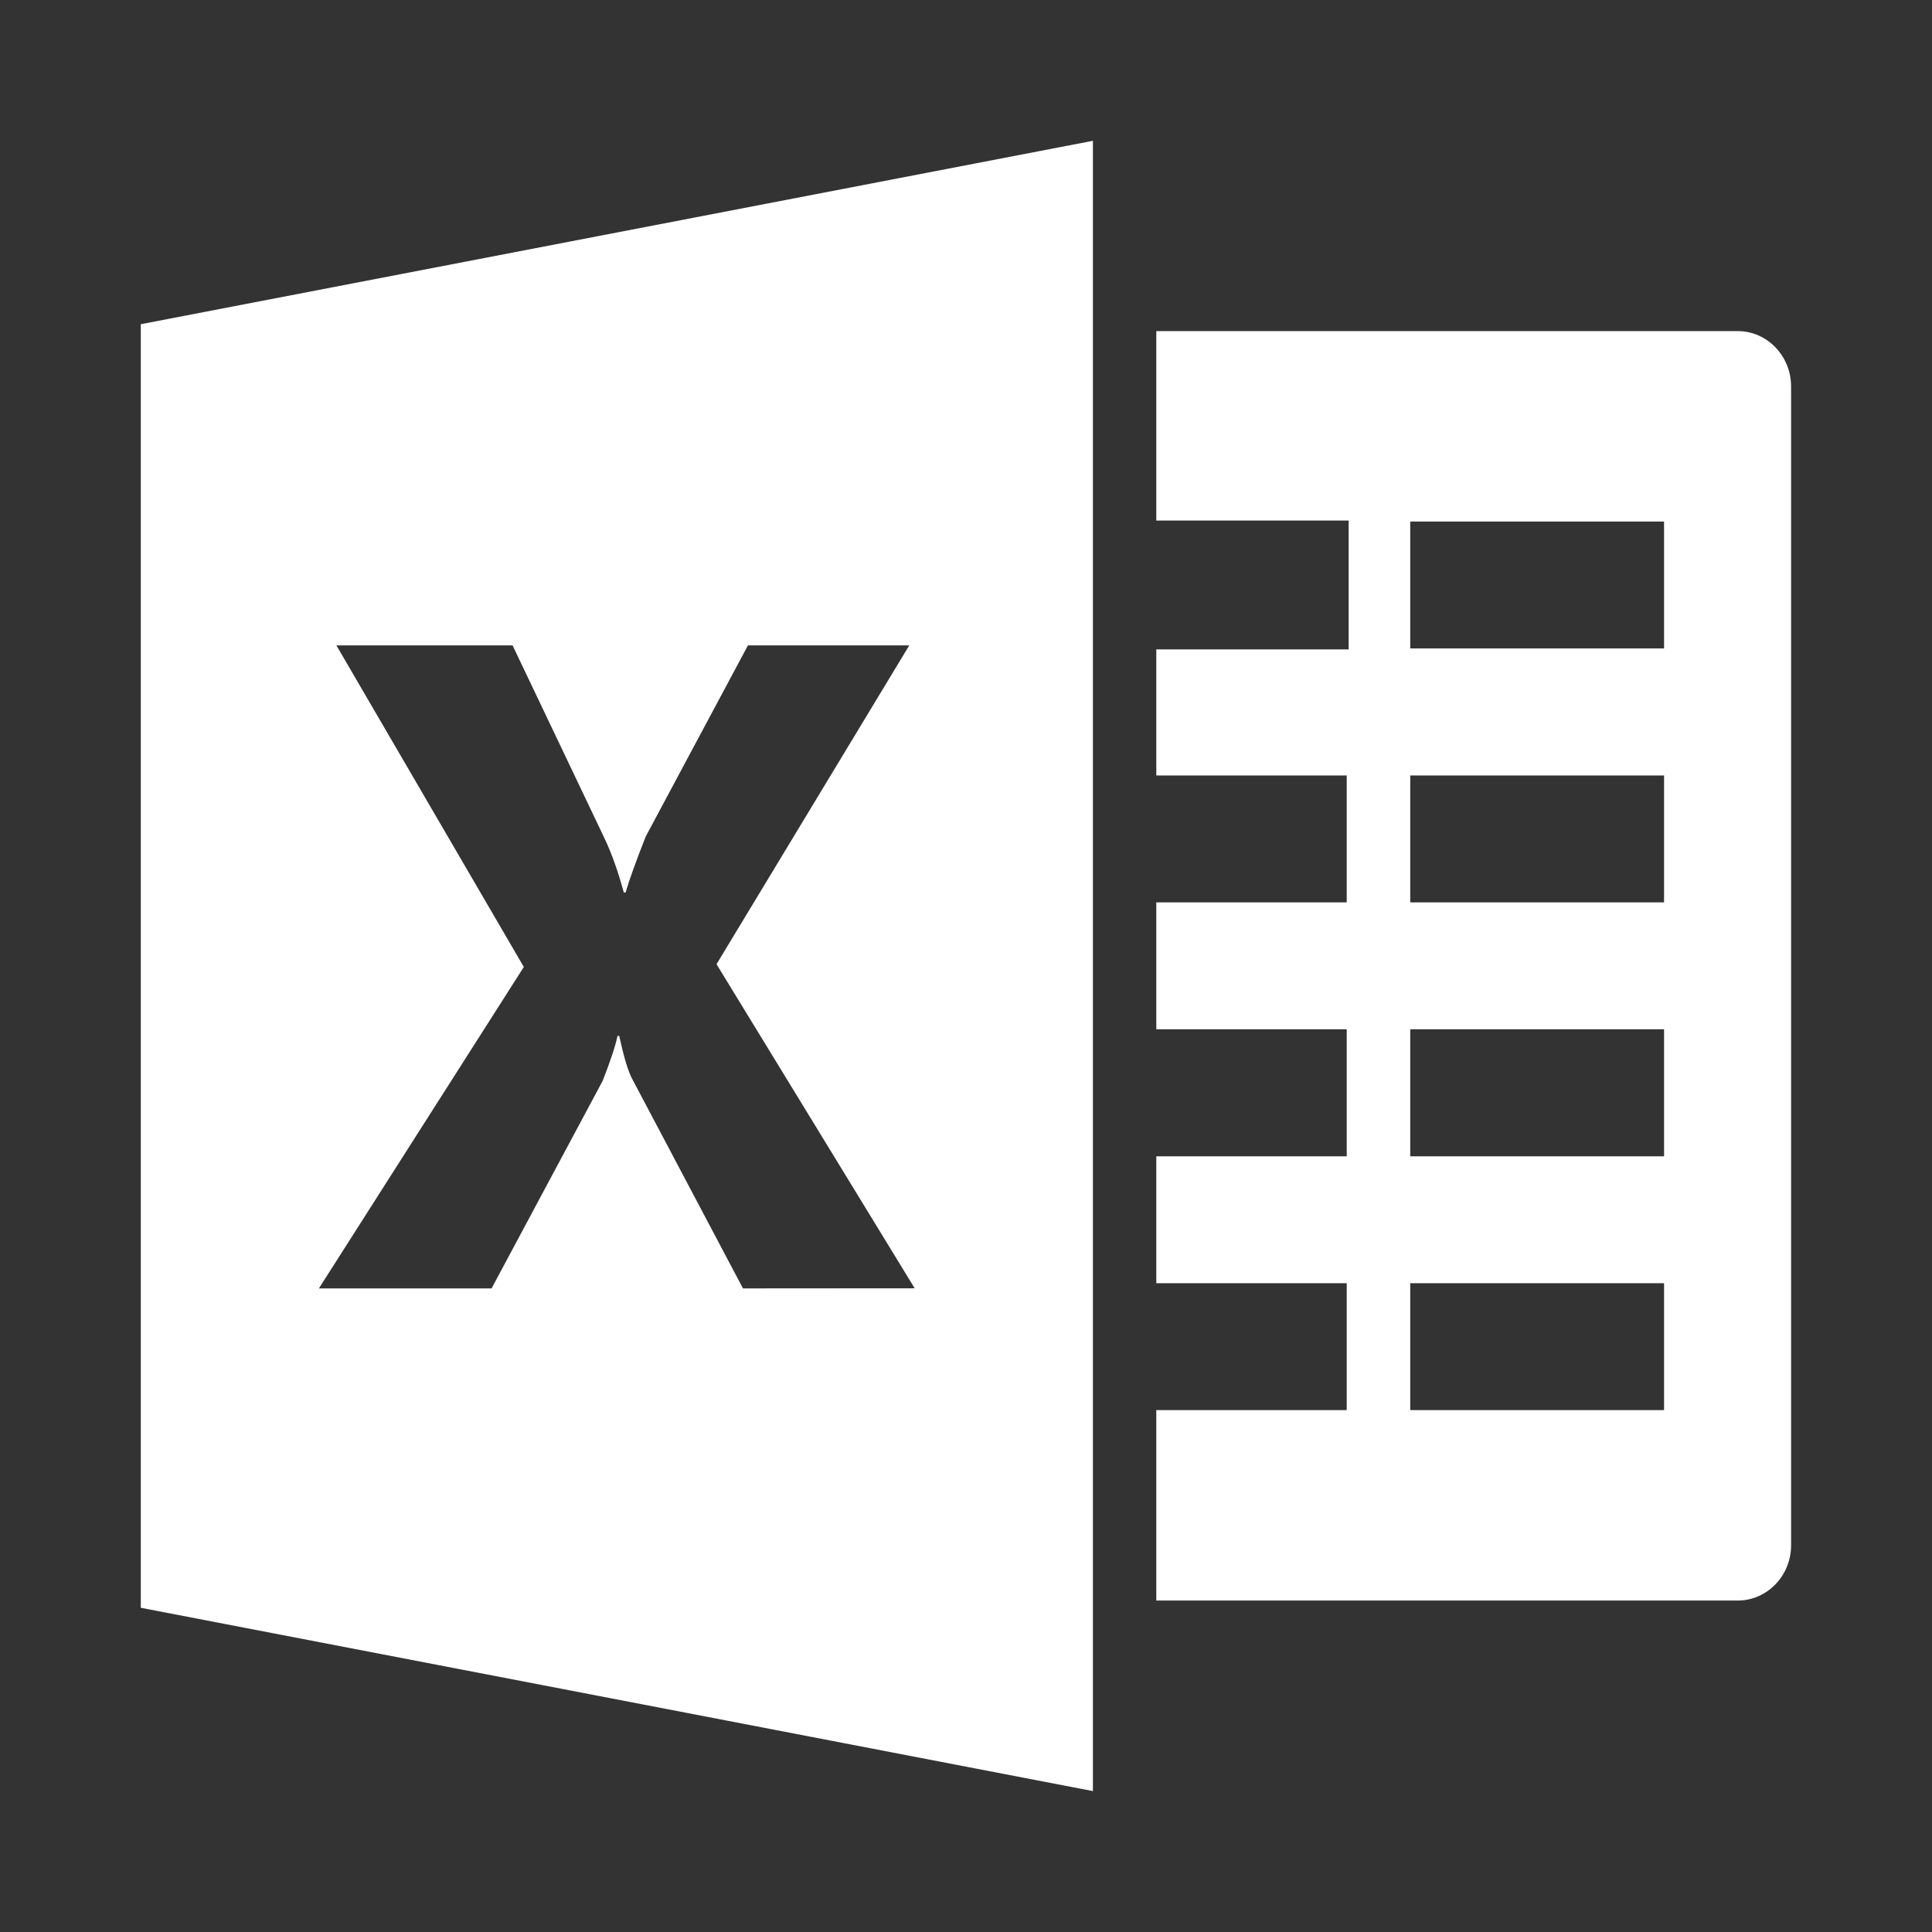 <svg width="16" height="16" viewBox="0 0 16 16" fill="none" xmlns="http://www.w3.org/2000/svg">
<rect x="0" y="0" width="16" height="16" fill="#333333" stroke="none"/>
<path d="M14.392 2.742H9.576V4.311H11.169V5.378H9.576V6.422H11.153V7.473H9.576V8.524H11.153V9.576H9.576V10.627H11.153V11.678H9.576V13.255H14.392C14.634 13.255 14.833 13.05 14.833 12.798V3.2C14.833 2.948 14.634 2.742 14.392 2.742ZM13.781 11.678H11.679V10.627H13.781V11.678ZM13.781 9.576H11.679V8.524H13.781V9.576ZM13.781 7.473H11.679V6.422H13.781V7.473ZM13.781 5.37H11.679V4.319H13.781V5.37Z" fill="white"/>
<path d="M1.166 2.685V13.315L9.051 14.833V1.166L1.166 2.685ZM6.153 10.67L5.236 8.936C5.201 8.871 5.166 8.752 5.128 8.579H5.114C5.097 8.661 5.056 8.785 4.991 8.951L4.071 10.67H2.641L4.338 8.008L2.786 5.345H4.245L5.006 6.942C5.066 7.068 5.119 7.218 5.166 7.391H5.181C5.211 7.287 5.267 7.132 5.348 6.927L6.194 5.345H7.53L5.934 7.985L7.575 10.669L6.153 10.67Z" fill="white"/>
</svg>
